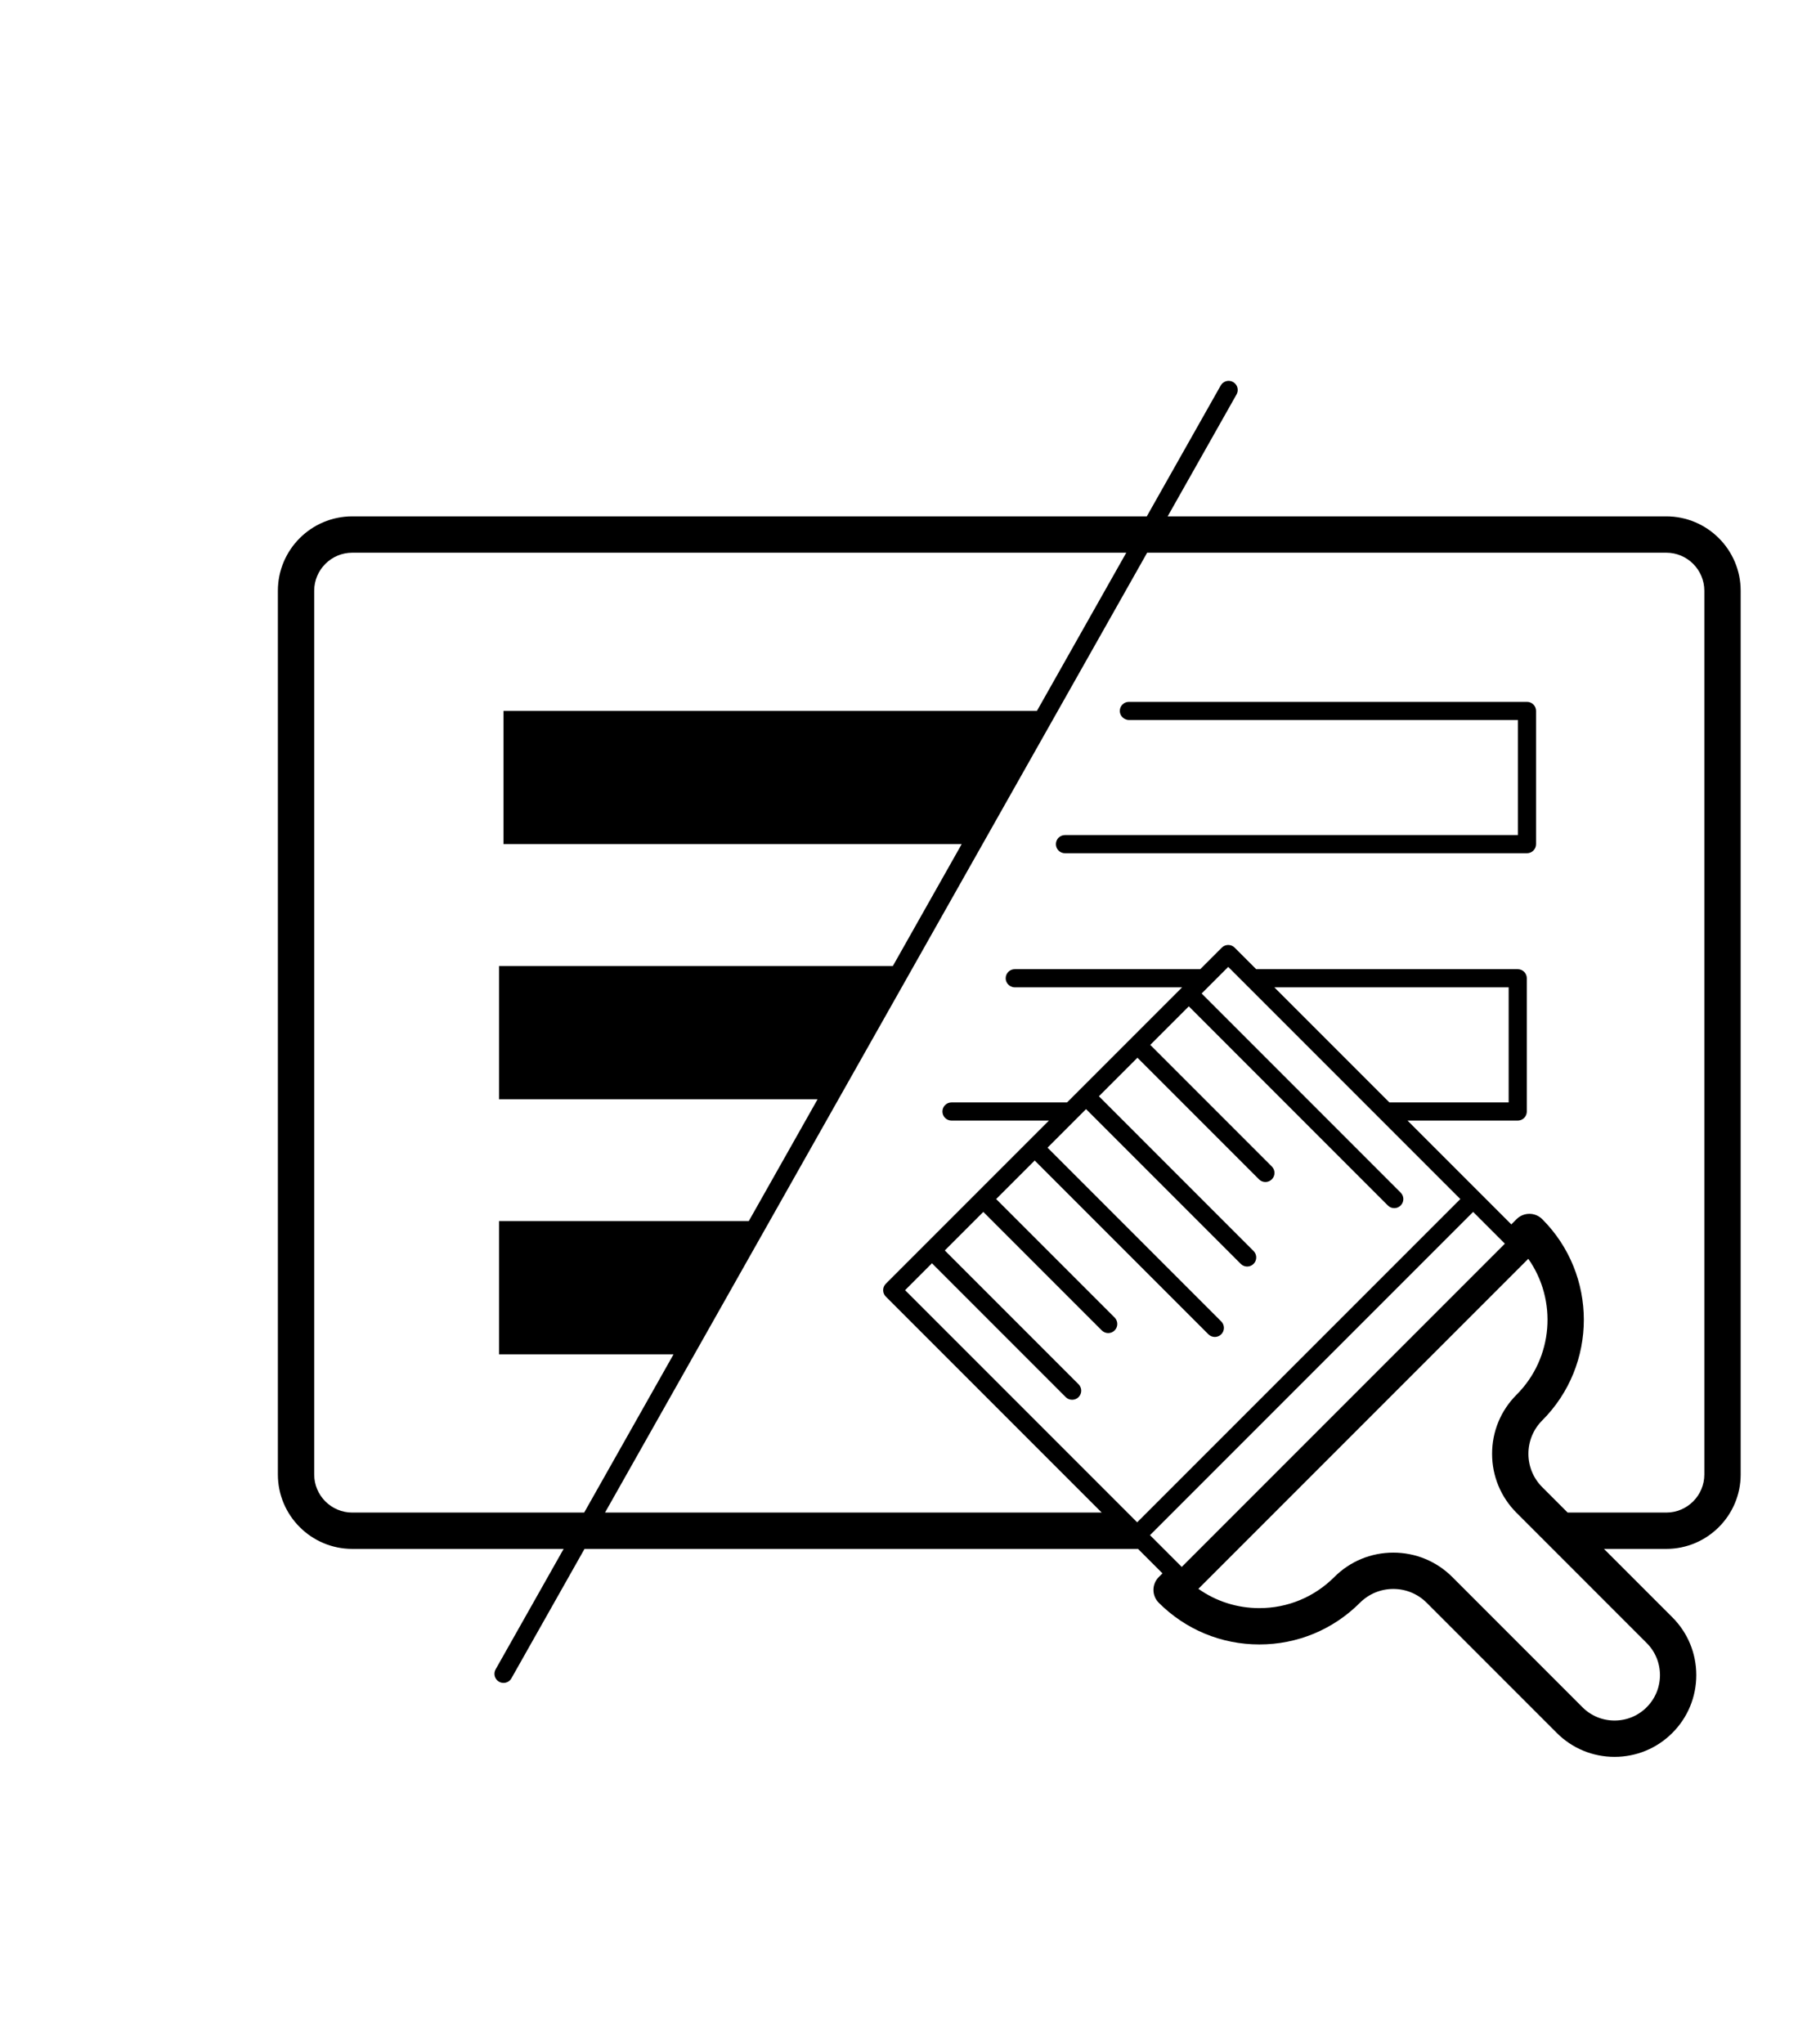 <svg xmlns="http://www.w3.org/2000/svg" xmlns:xlink="http://www.w3.org/1999/xlink" xmlns:sketch="http://www.bohemiancoding.com/sketch/ns" viewBox="-12 -15 110 125" version="1.1" x="0px" y="0px"><title>1</title><desc>Created with Sketch.</desc><g stroke="none" stroke-width="1" fill="none" fill-rule="evenodd" sketch:type="MSPage"><path d="M92.27,21.131 C92.27,19.846 91.225,18.801 89.941,18.801 L58.182,18.801 L25.015,77.504 L55.402,77.504 L42.193,64.295 C42.089,64.192 42.031,64.05 42.031,63.903 C42.031,63.755 42.089,63.614 42.193,63.51 L52.172,53.532 L46.212,53.532 C45.905,53.532 45.657,53.283 45.657,52.976 C45.657,52.669 45.905,52.42 46.212,52.42 L46.476,52.42 L53.283,52.42 L60.32,45.383 L50.083,45.383 C49.997,45.383 49.919,45.36 49.846,45.326 C49.659,45.236 49.527,45.049 49.527,44.828 C49.527,44.521 49.776,44.272 50.083,44.272 L61.431,44.272 L62.749,42.954 C62.967,42.737 63.318,42.737 63.535,42.954 L64.853,44.272 L80.854,44.272 C81.161,44.272 81.409,44.521 81.409,44.828 L81.409,52.976 C81.409,53.283 81.161,53.532 80.854,53.532 L74.113,53.532 L80.461,59.88 L80.781,59.559 C80.989,59.351 81.272,59.234 81.567,59.234 C81.862,59.234 82.144,59.351 82.352,59.559 C85.746,62.953 85.746,68.475 82.352,71.868 C81.808,72.414 81.507,73.138 81.507,73.909 C81.507,74.679 81.807,75.403 82.352,75.949 L83.907,77.504 L89.941,77.504 C91.225,77.504 92.27,76.458 92.27,75.173 L92.27,21.131 Z M80.781,77.52 C79.817,76.556 79.285,75.273 79.285,73.909 C79.285,72.544 79.817,71.261 80.781,70.297 C83.04,68.038 83.279,64.511 81.499,61.984 L61.316,82.167 C62.4,82.934 63.692,83.347 65.047,83.347 C66.778,83.347 68.406,82.672 69.63,81.448 C70.594,80.484 71.877,79.953 73.241,79.953 C74.606,79.953 75.888,80.484 76.853,81.448 L84.813,89.409 C85.338,89.934 86.035,90.222 86.777,90.222 C87.519,90.222 88.217,89.934 88.741,89.409 C89.266,88.884 89.555,88.186 89.555,87.444 C89.555,86.703 89.266,86.005 88.741,85.48 L80.781,77.52 Z M60.298,80.828 L80.068,61.058 L78.126,59.116 L58.355,78.886 L60.298,80.828 Z M73.002,52.42 L80.298,52.42 L80.298,45.383 L65.964,45.383 L73.002,52.42 Z M77.341,58.33 L63.142,44.132 L61.516,45.759 L73.693,57.938 C73.91,58.155 73.91,58.506 73.693,58.723 C73.584,58.831 73.442,58.886 73.3,58.886 C73.158,58.886 73.016,58.831 72.907,58.723 L60.73,46.545 L58.372,48.902 L65.809,56.339 C66.027,56.556 66.027,56.907 65.809,57.124 C65.701,57.233 65.559,57.287 65.417,57.287 C65.274,57.287 65.132,57.233 65.024,57.124 L57.587,49.688 L55.23,52.045 L64.693,61.509 C64.91,61.725 64.91,62.077 64.693,62.294 C64.585,62.403 64.443,62.457 64.3,62.457 C64.158,62.457 64.017,62.403 63.908,62.294 L54.444,52.83 L52.087,55.188 L62.715,65.816 C62.932,66.033 62.932,66.384 62.715,66.602 C62.607,66.71 62.465,66.764 62.323,66.764 C62.181,66.764 62.038,66.71 61.93,66.602 L51.302,55.973 L48.944,58.33 L56.193,65.578 C56.409,65.795 56.409,66.147 56.193,66.364 C56.084,66.472 55.942,66.526 55.8,66.526 C55.658,66.526 55.516,66.472 55.407,66.364 L48.159,59.116 L45.802,61.473 L53.986,69.657 C54.203,69.874 54.203,70.225 53.986,70.443 C53.877,70.551 53.735,70.605 53.593,70.605 C53.45,70.605 53.308,70.551 53.2,70.443 L45.016,62.258 L43.372,63.903 L57.57,78.1 L77.341,58.33 Z M29.206,67.827 L18.53,67.827 L18.53,59.679 L33.809,59.679 L38.02,52.226 L18.53,52.226 L18.53,44.078 L42.624,44.078 L46.834,36.625 L18.805,36.625 L18.805,28.477 L51.438,28.477 L56.905,18.801 L9.552,18.801 C8.268,18.801 7.222,19.846 7.222,21.131 L7.222,75.173 C7.222,76.458 8.268,77.504 9.552,77.504 L23.739,77.504 L29.206,67.827 Z M94.493,21.131 L94.493,75.173 C94.493,77.684 92.451,79.726 89.941,79.726 L86.129,79.726 L90.313,83.909 C91.257,84.853 91.777,86.109 91.777,87.444 C91.777,88.78 91.257,90.035 90.313,90.98 C89.368,91.925 88.113,92.444 86.777,92.444 C85.442,92.444 84.186,91.925 83.242,90.98 L75.282,83.019 C74.736,82.475 74.012,82.175 73.241,82.175 C72.471,82.175 71.746,82.475 71.201,83.019 C69.557,84.663 67.372,85.569 65.047,85.569 C62.722,85.569 60.536,84.663 58.892,83.019 C58.684,82.811 58.567,82.529 58.567,82.234 C58.567,81.939 58.684,81.656 58.892,81.448 L59.119,81.221 L57.624,79.726 L23.76,79.726 L19.289,87.639 C19.187,87.82 18.998,87.921 18.805,87.921 C18.712,87.921 18.618,87.898 18.532,87.85 C18.265,87.698 18.171,87.36 18.322,87.092 L22.483,79.726 L9.552,79.726 C7.042,79.726 5,77.684 5,75.173 L5,21.131 C5,18.62 7.042,16.579 9.552,16.579 L58.16,16.579 L62.683,8.574 C62.834,8.306 63.174,8.214 63.44,8.364 C63.707,8.515 63.802,8.853 63.651,9.121 L59.437,16.579 L89.941,16.579 C92.451,16.579 94.493,18.62 94.493,21.131 L94.493,21.131 Z M81.974,28.477 L81.974,36.625 C81.974,36.932 81.725,37.181 81.418,37.181 L53.154,37.181 C52.847,37.181 52.599,36.932 52.599,36.625 C52.599,36.318 52.847,36.07 53.154,36.07 L53.421,36.07 L80.863,36.07 L80.863,29.033 L57.065,29.033 C56.978,29.033 56.899,29.009 56.827,28.974 C56.64,28.884 56.509,28.698 56.509,28.477 C56.509,28.17 56.758,27.922 57.065,27.922 L81.418,27.922 C81.725,27.922 81.974,28.17 81.974,28.477 L81.974,28.477 Z" fill="#000000" sketch:type="MSShapeGroup"/></g></svg>